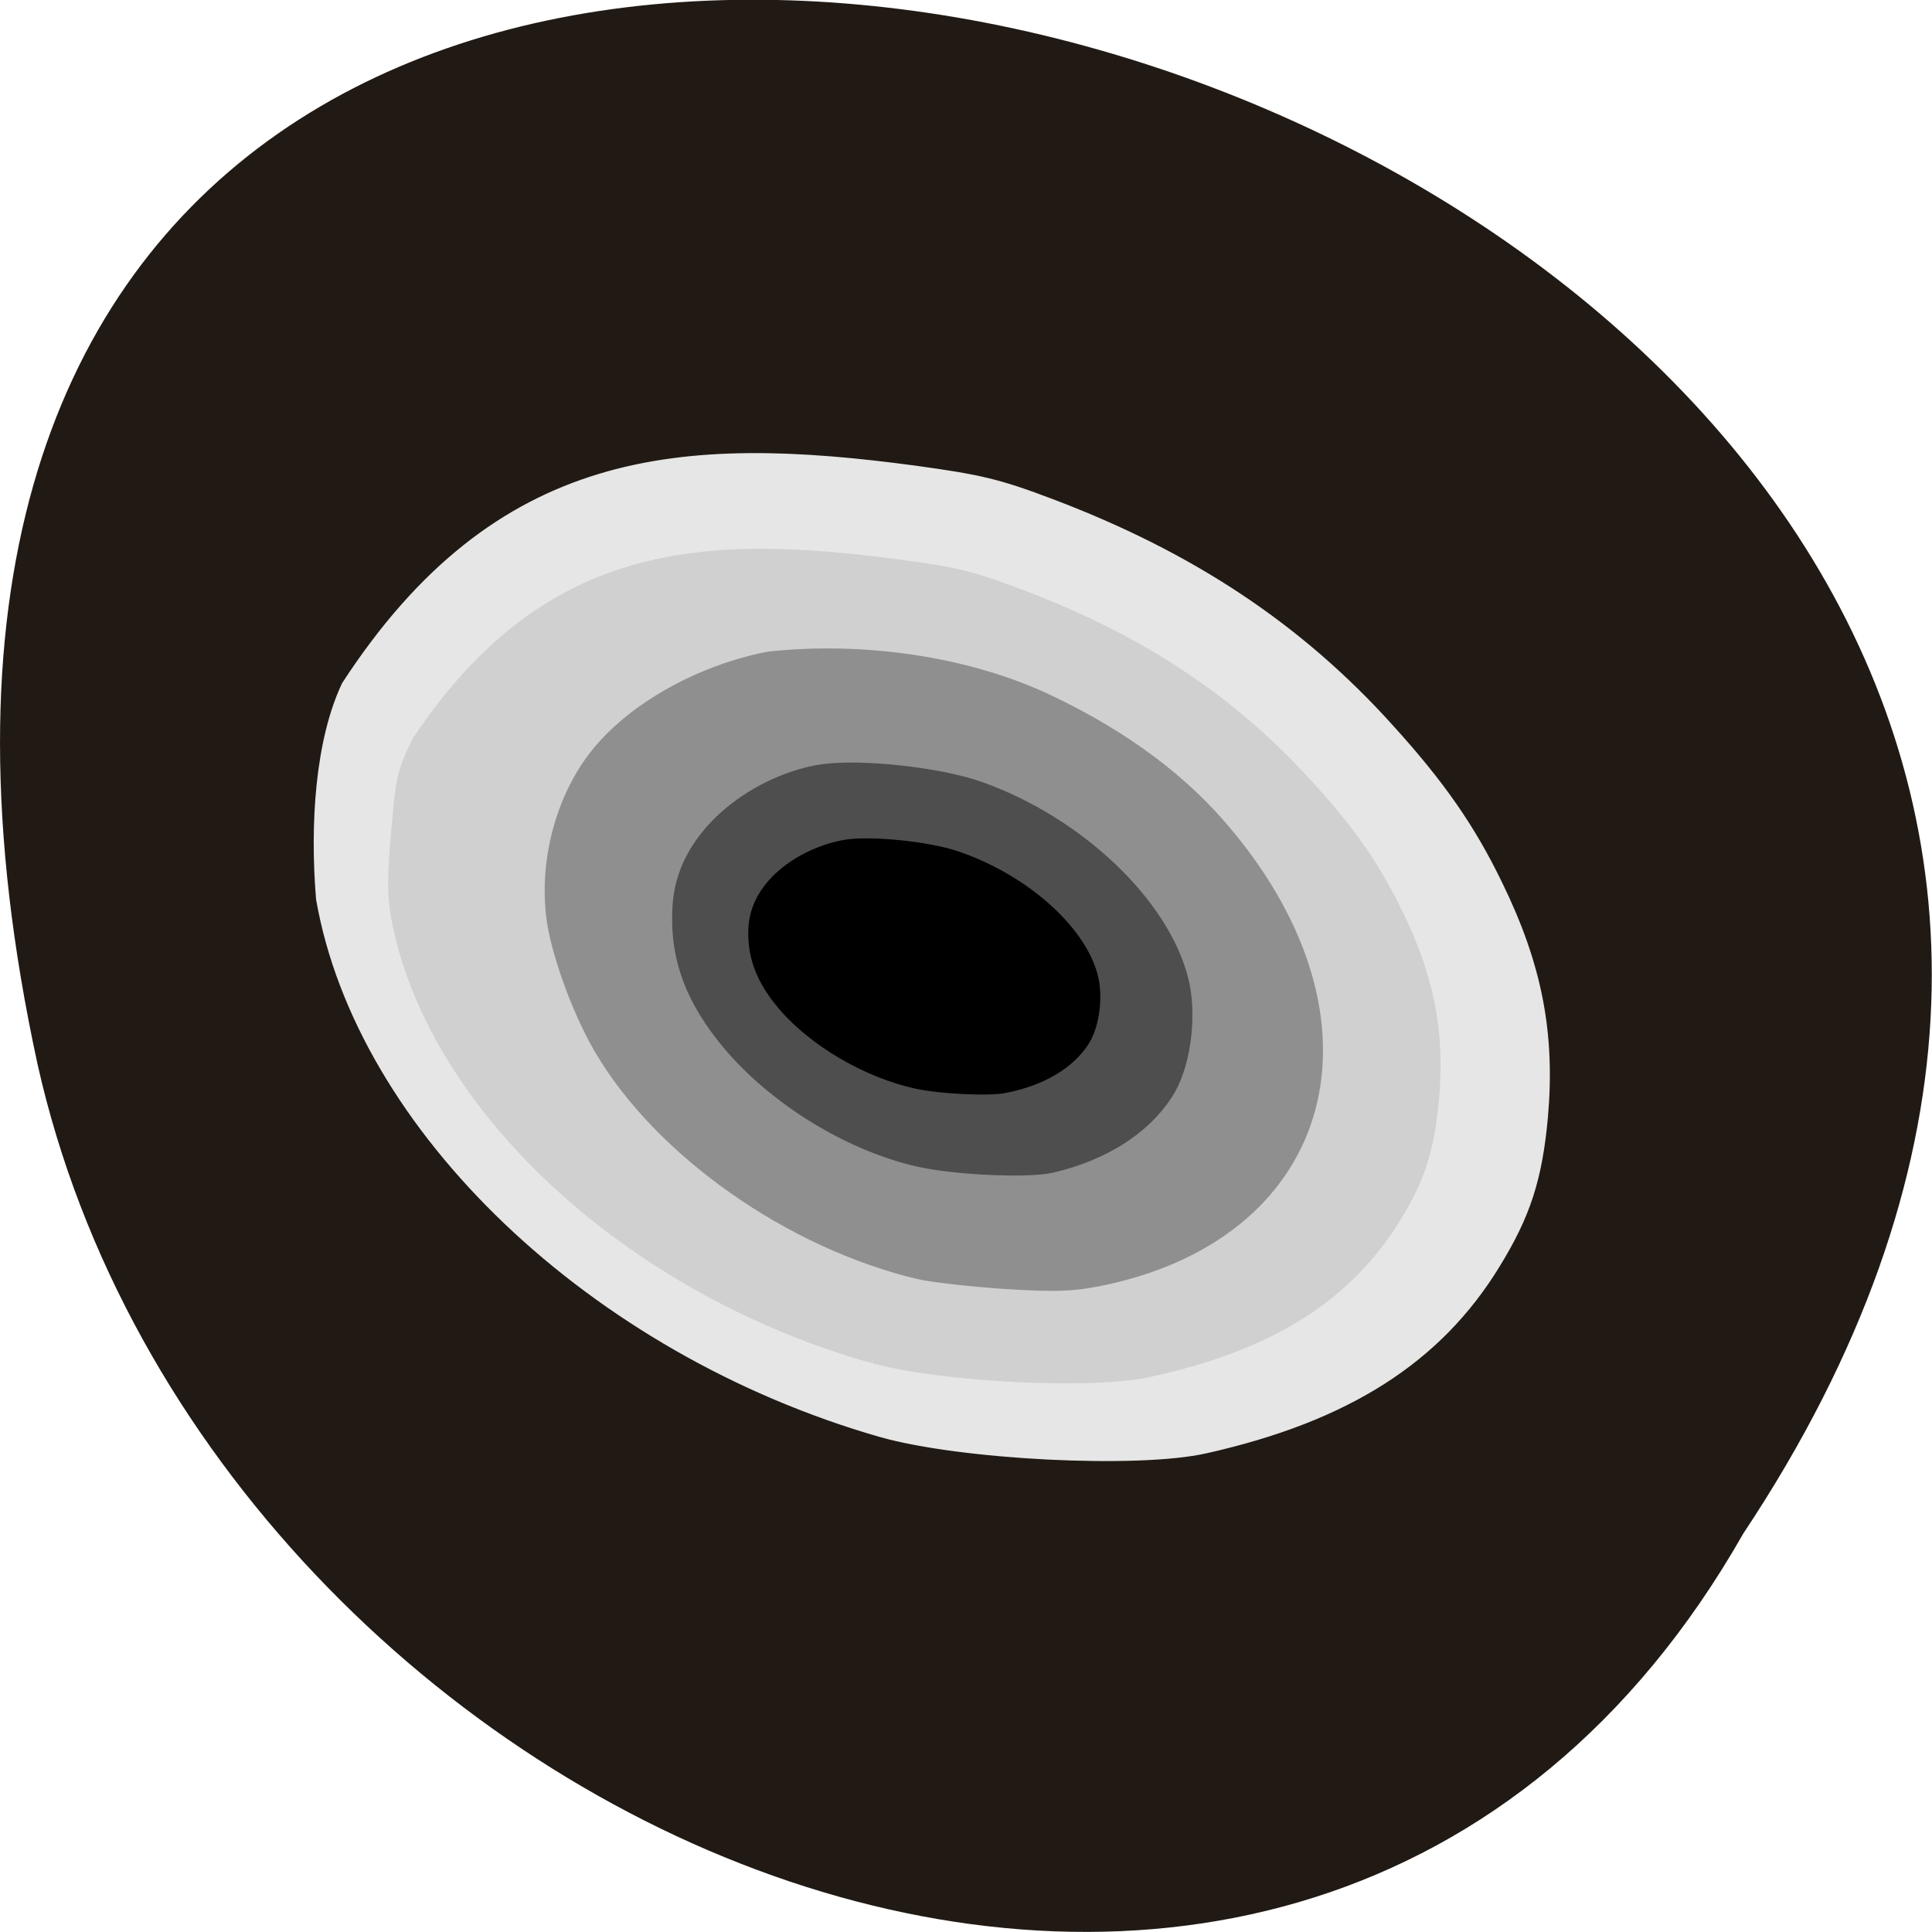 <svg xmlns="http://www.w3.org/2000/svg" viewBox="0 0 24 24"><path d="m 21.656 19.05 c 11.996 -18.04 -26.26 -29.16 -21.19 -5.832 c 2.156 9.641 15.691 15.492 21.19 5.832" fill="#211a14"/><g transform="matrix(0.058 0.005 -0.005 0.057 -2.072 -1.352)"><path d="m 251.52 313.93 c -62.67 -12.473 -116.37 -56.14 -129.16 -105.07 c -2.708 -16.08 -3.097 -34.08 1.435 -46.639 c 28.03 -53.5 66.72 -59.62 116.94 -57.2 c 14.04 0.72 18.1 1.335 29.533 4.63 c 30.675 8.817 54.972 22.264 76.13 42.34 c 12.02 11.331 19.224 20.18 26.05 31.818 c 9.919 16.766 13.971 31.27 13.974 49.45 c -0.05 13.413 -1.867 21.519 -7.38 32.709 c -10.55 21.649 -28.918 35.957 -58.25 45.41 c -14.205 4.617 -52.02 5.956 -69.28 2.544" fill="#e6e6e6" stroke="#e6e6e6" stroke-width="1.882"/><path d="m 248.31 298.24 c -53.27 -10.316 -98.93 -46.45 -109.83 -86.9 c -1.153 -4.324 -1.581 -8.779 -1.558 -18.388 c 0.011 -12.235 0.149 -13.01 2.781 -20.15 c 24.01 -44.585 57.26 -49.33 99.49 -47.32 c 11.883 0.561 15.403 1.085 25.12 3.837 c 26.07 7.28 46.768 18.412 64.7 34.968 c 10.259 9.41 16.4 16.688 22.2 26.346 c 8.413 13.855 11.927 25.853 11.872 40.856 c -0.034 11.131 -1.564 17.829 -6.231 27.08 c -9.05 17.924 -24.61 29.709 -49.588 37.539 c -12.06 3.809 -44.21 4.934 -58.879 2.127" fill="#d0d0d0" stroke="#d0d0d0" stroke-width="1.579"/><path d="m 256.46 279.15 c -28.1 -4.271 -57.53 -21.696 -72.22 -42.818 c -5.521 -7.885 -11.388 -20.854 -12.797 -28.335 c -2.285 -11.69 -0.182 -24.52 5.641 -34.36 c 6.647 -11.22 20.617 -21.21 35.769 -25.699 c 20.07 -4.088 42.78 -2.737 60.72 4.072 c 16.628 6.301 30.09 14.743 40.445 25.388 c 37.479 38.29 29.386 84.47 -17.224 99.36 c -6.718 2.102 -10.154 2.607 -21.433 2.893 c -7.344 0.152 -15.856 -0.078 -18.9 -0.506" fill="#8f8f8f" stroke="#8f8f8f" stroke-width="1.698"/><path d="m 254.35 254.87 c -15.896 -2.217 -33.571 -11.538 -44.43 -23.453 c -8.07 -8.839 -11.646 -17.445 -11.784 -28.22 c -0.129 -16.438 15.583 -28.858 28.372 -31.97 c 8.467 -1.977 25.624 -1.528 34.38 0.893 c 21.675 5.864 41.23 21.864 46.694 38.12 c 2.46 7.251 2.111 17.787 -0.659 24.04 c -3.975 8.707 -12.639 15.678 -24.1 19.436 c -5.152 1.621 -20.482 2.258 -28.463 1.152" fill="#4e4e4e" stroke="#4e4e4e" stroke-width="1.62"/><path d="m 252.41 238.31 c -10.748 -1.419 -22.716 -7.156 -30.06 -14.468 c -5.459 -5.471 -7.897 -10.789 -7.966 -17.419 c 0.145 -10.587 11.12 -17.965 19.2 -19.771 c 5.722 -1.187 17.311 -0.946 23.25 0.544 c 14.673 3.636 27.91 13.48 31.606 23.596 c 1.629 4.421 1.422 10.935 -0.475 14.763 c -2.704 5.418 -8.574 9.728 -16.349 11.991 c -3.459 1.06 -13.791 1.471 -19.2 0.764" stroke="#000" stroke-width="1.047"/></g></svg>